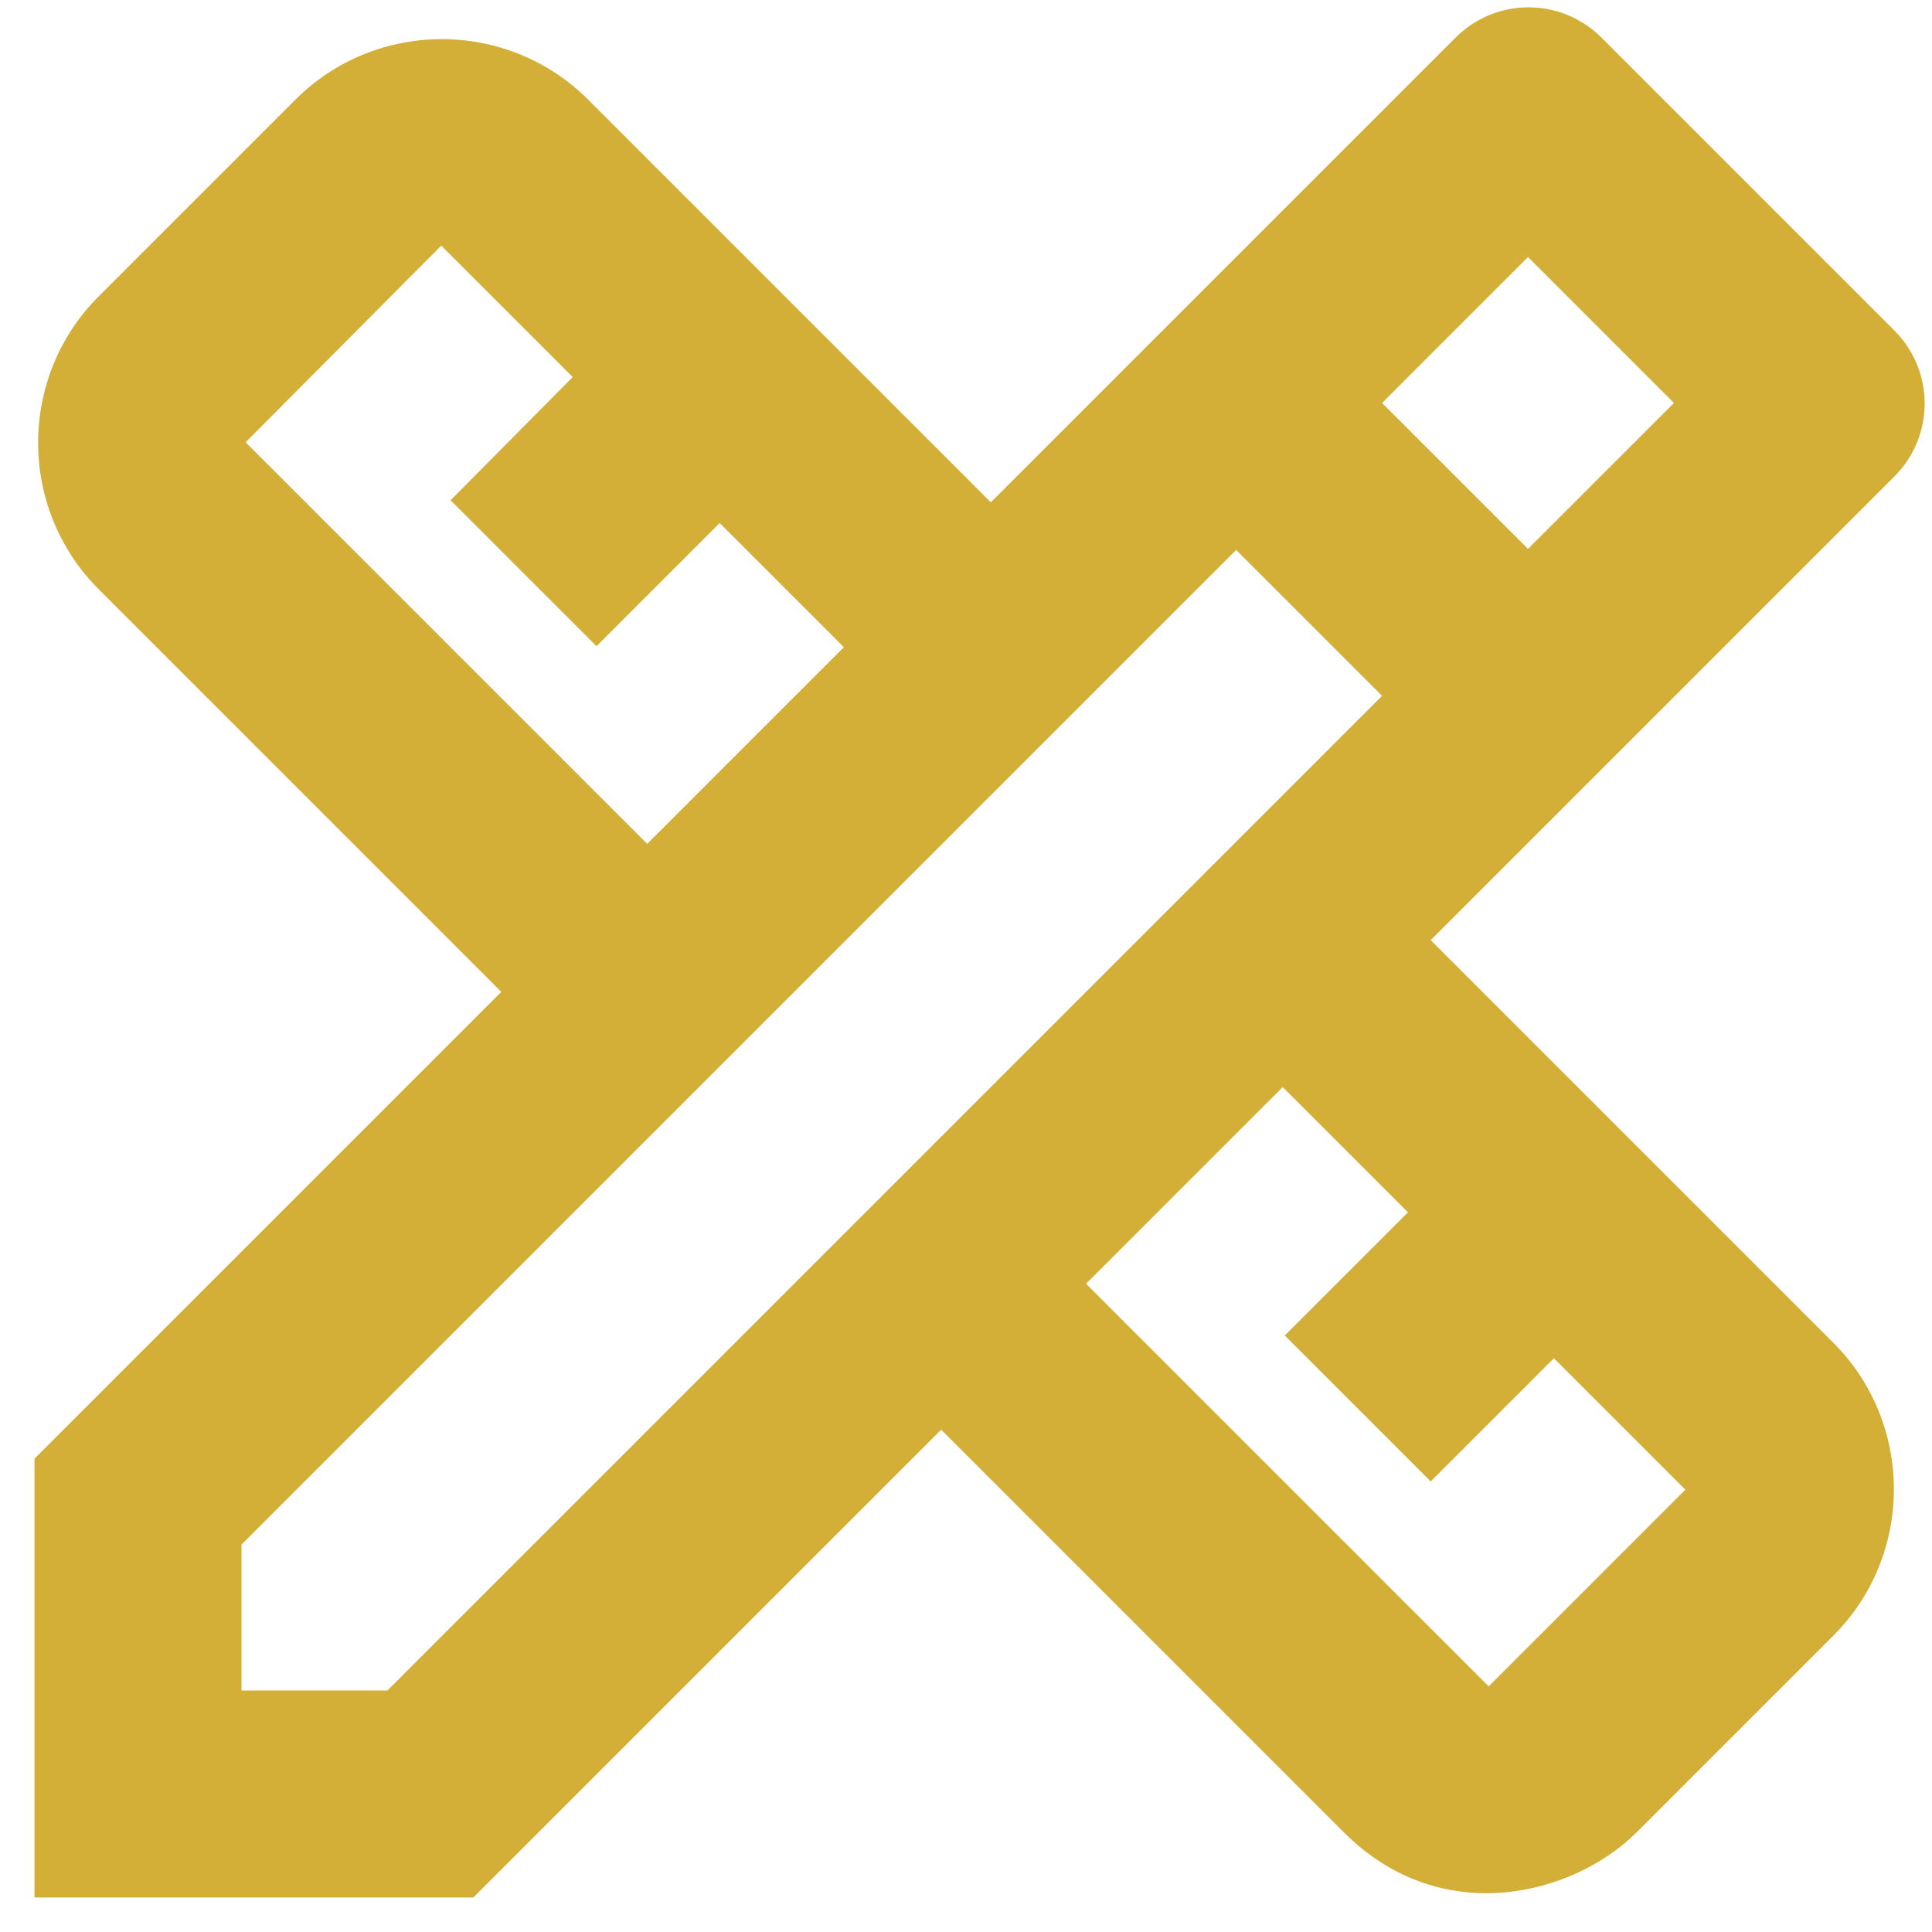 <svg width="28" height="28" viewBox="0 0 28 28" fill="none" xmlns="http://www.w3.org/2000/svg">
<path d="M27.455 6.905C27.594 6.766 27.704 6.602 27.78 6.42C27.855 6.239 27.894 6.044 27.894 5.848C27.894 5.651 27.855 5.457 27.78 5.275C27.704 5.094 27.594 4.929 27.455 4.79L23.21 0.545C23.071 0.406 22.906 0.296 22.725 0.22C22.544 0.145 22.349 0.106 22.152 0.106C21.956 0.106 21.762 0.145 21.58 0.22C21.399 0.296 21.234 0.406 21.095 0.545L14.36 7.28L8.525 1.445C7.355 0.275 5.45 0.275 4.28 1.445L1.43 4.295C0.26 5.465 0.26 7.37 1.43 8.54L7.265 14.375L0.5 21.14V27.5H6.86L13.64 20.72L19.475 26.555C20.9 27.98 22.82 27.455 23.72 26.555L26.57 23.705C27.74 22.535 27.74 20.63 26.57 19.46L20.735 13.625L27.455 6.905ZM3.56 6.41L6.395 3.56L8.3 5.465L6.53 7.25L8.645 9.365L10.43 7.58L12.23 9.38L9.38 12.23L3.56 6.41ZM20.405 17.57L18.62 19.355L20.735 21.47L22.52 19.685L24.425 21.59L21.575 24.44L15.74 18.605L18.59 15.755L20.405 17.57ZM5.615 24.5H3.5V22.385L17.915 7.97L19.865 9.92L20.03 10.085L5.615 24.5ZM20.03 5.84L22.145 3.725L24.26 5.84L22.145 7.955L20.03 5.84Z" fill="#D4AF37"/>
</svg>
